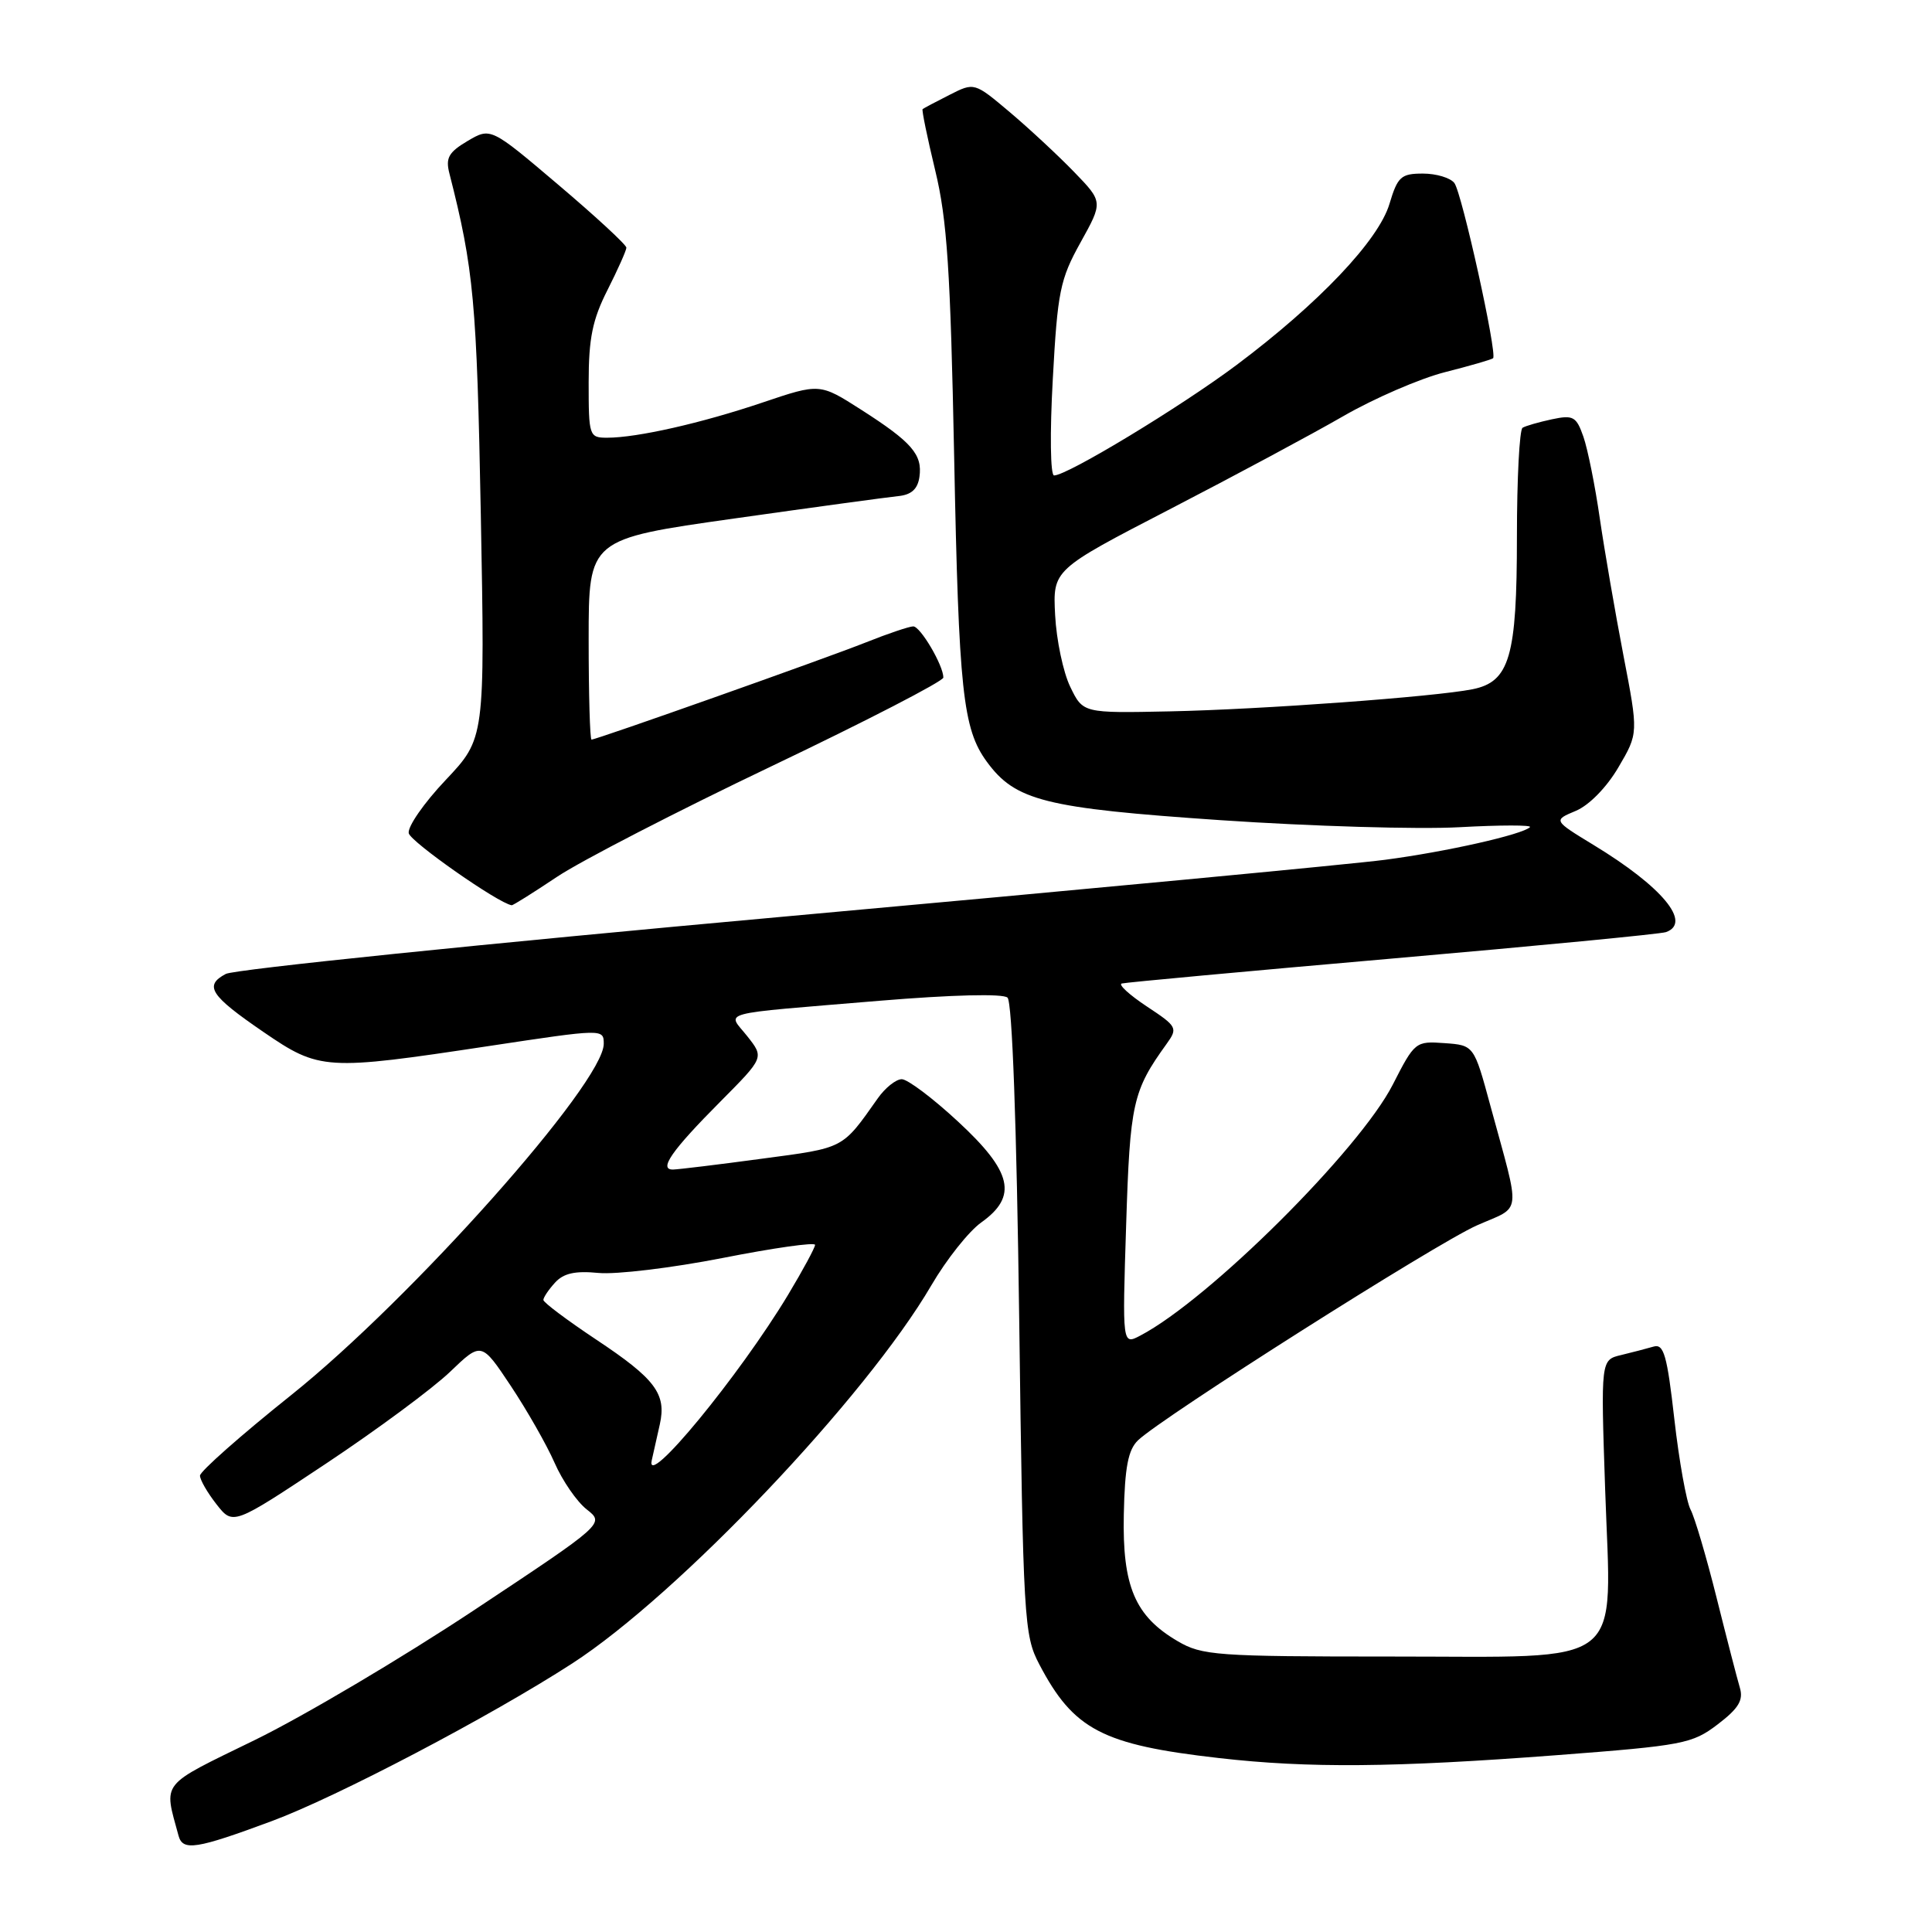 <?xml version="1.0" encoding="UTF-8" standalone="no"?>
<!DOCTYPE svg PUBLIC "-//W3C//DTD SVG 1.1//EN" "http://www.w3.org/Graphics/SVG/1.1/DTD/svg11.dtd" >
<svg xmlns="http://www.w3.org/2000/svg" xmlns:xlink="http://www.w3.org/1999/xlink" version="1.1" viewBox="0 0 256 256">
 <g >
 <path fill="currentColor"
d=" M 36.00 241.31 C 44.61 238.12 64.98 227.43 75.80 220.43 C 89.88 211.32 114.74 185.15 123.41 170.31 C 125.40 166.90 128.37 163.16 130.01 161.99 C 134.89 158.52 134.14 155.27 126.94 148.61 C 123.61 145.52 120.26 143.00 119.49 143.00 C 118.72 143.00 117.28 144.15 116.30 145.55 C 111.54 152.29 111.96 152.07 100.99 153.53 C 95.22 154.31 89.92 154.95 89.20 154.97 C 87.21 155.02 88.98 152.47 95.50 145.92 C 101.25 140.13 101.25 140.13 99.03 137.32 C 96.37 133.95 94.52 134.45 116.50 132.61 C 126.16 131.81 132.90 131.64 133.50 132.19 C 134.12 132.75 134.71 149.00 135.05 174.80 C 135.57 214.65 135.69 216.68 137.70 220.51 C 142.25 229.20 146.05 231.19 161.50 232.95 C 173.37 234.31 184.72 234.21 206.27 232.57 C 223.04 231.29 224.23 231.06 227.60 228.49 C 230.38 226.37 231.03 225.29 230.54 223.63 C 230.19 222.46 228.80 217.08 227.45 211.68 C 226.10 206.28 224.55 201.03 224.00 200.01 C 223.46 198.98 222.49 193.60 221.86 188.05 C 220.90 179.56 220.46 178.03 219.11 178.43 C 218.22 178.69 216.29 179.19 214.81 179.55 C 212.11 180.19 212.11 180.19 212.69 197.34 C 213.50 221.42 215.97 219.49 184.34 219.50 C 161.15 219.50 159.27 219.36 156.04 217.46 C 150.39 214.15 148.71 210.20 148.91 200.68 C 149.04 194.43 149.48 192.11 150.79 190.85 C 153.94 187.82 190.29 164.76 195.70 162.37 C 201.74 159.70 201.54 161.42 197.48 146.50 C 195.31 138.50 195.31 138.50 191.40 138.22 C 187.57 137.94 187.45 138.04 184.55 143.72 C 180.12 152.38 160.20 172.20 151.10 176.97 C 148.71 178.23 148.71 178.23 149.22 162.33 C 149.73 146.15 150.09 144.55 154.58 138.32 C 156.09 136.22 155.99 136.02 151.96 133.36 C 149.65 131.83 148.16 130.46 148.63 130.32 C 149.11 130.18 165.25 128.69 184.50 127.01 C 203.75 125.33 220.06 123.76 220.75 123.51 C 224.22 122.27 220.25 117.49 211.15 111.96 C 205.80 108.70 205.80 108.70 208.81 107.44 C 210.57 106.70 212.90 104.32 214.45 101.67 C 217.10 97.16 217.10 97.16 215.11 86.83 C 214.02 81.15 212.61 72.98 211.98 68.68 C 211.36 64.37 210.38 59.51 209.81 57.87 C 208.87 55.18 208.46 54.96 205.63 55.56 C 203.91 55.93 202.16 56.43 201.75 56.68 C 201.34 56.92 201.00 63.41 201.00 71.11 C 201.00 87.04 200.04 90.34 195.11 91.33 C 190.09 92.33 167.13 94.01 155.00 94.26 C 143.50 94.50 143.50 94.50 141.81 91.00 C 140.88 89.08 139.98 84.80 139.81 81.50 C 139.50 75.50 139.50 75.50 155.00 67.48 C 163.53 63.07 173.87 57.52 177.98 55.15 C 182.09 52.78 188.17 50.15 191.48 49.31 C 194.79 48.47 197.65 47.64 197.84 47.47 C 198.43 46.92 193.71 25.56 192.71 24.25 C 192.18 23.56 190.31 23.00 188.54 23.00 C 185.64 23.00 185.19 23.41 184.11 27.02 C 182.66 31.86 174.75 40.19 163.88 48.34 C 156.46 53.90 141.43 63.00 139.67 63.00 C 139.18 63.00 139.10 57.40 139.50 50.25 C 140.13 38.65 140.46 37.01 143.18 32.12 C 146.16 26.75 146.16 26.75 142.33 22.79 C 140.22 20.61 136.38 17.04 133.80 14.86 C 129.10 10.90 129.10 10.90 125.80 12.58 C 123.98 13.50 122.39 14.34 122.25 14.46 C 122.12 14.57 122.87 18.22 123.92 22.58 C 125.50 29.09 125.94 35.84 126.43 60.50 C 127.04 91.58 127.58 96.58 130.75 100.92 C 134.54 106.11 138.43 107.09 161.78 108.68 C 173.73 109.49 187.95 109.91 193.38 109.61 C 198.82 109.31 203.02 109.31 202.73 109.60 C 201.75 110.58 191.60 112.87 183.50 113.93 C 179.10 114.51 143.20 117.90 103.73 121.47 C 64.25 125.04 31.04 128.45 29.92 129.05 C 27.00 130.60 27.85 131.91 34.89 136.73 C 42.35 141.84 43.11 141.88 64.75 138.61 C 79.92 136.32 80.00 136.31 80.00 138.31 C 80.00 143.49 54.55 172.09 38.59 184.85 C 31.94 190.16 26.50 194.97 26.50 195.53 C 26.50 196.09 27.49 197.80 28.69 199.33 C 30.88 202.12 30.88 202.12 43.19 193.94 C 49.96 189.44 57.36 183.96 59.64 181.77 C 63.79 177.79 63.79 177.79 67.69 183.65 C 69.83 186.87 72.44 191.45 73.48 193.82 C 74.52 196.20 76.44 198.99 77.75 200.01 C 80.12 201.88 80.12 201.88 62.81 213.36 C 53.29 219.67 40.22 227.41 33.77 230.56 C 21.05 236.77 21.69 235.97 23.66 243.25 C 24.22 245.30 26.01 245.02 36.00 241.31 Z  M 73.80 116.19 C 76.94 114.09 89.74 107.49 102.25 101.52 C 114.76 95.55 125.00 90.26 125.00 89.78 C 125.00 88.17 121.96 83.00 121.01 83.00 C 120.50 83.00 117.69 83.94 114.79 85.10 C 109.28 87.29 79.04 98.00 78.38 98.00 C 78.17 98.00 78.00 92.02 78.00 84.71 C 78.00 71.43 78.00 71.43 97.25 68.71 C 107.84 67.21 117.62 65.88 119.00 65.74 C 120.76 65.57 121.60 64.81 121.83 63.19 C 122.25 60.23 120.83 58.59 114.11 54.29 C 108.62 50.78 108.62 50.78 101.06 53.33 C 92.95 56.07 84.42 58.00 80.45 58.00 C 78.07 58.00 78.00 57.78 78.00 50.67 C 78.00 44.83 78.51 42.34 80.50 38.42 C 81.87 35.71 82.99 33.19 83.00 32.82 C 83.00 32.44 78.95 28.70 74.01 24.51 C 65.02 16.88 65.02 16.88 61.96 18.68 C 59.44 20.17 59.02 20.93 59.55 22.99 C 62.78 35.65 63.18 40.00 63.71 68.17 C 64.26 97.84 64.26 97.84 59.05 103.36 C 56.18 106.39 53.98 109.56 54.16 110.41 C 54.42 111.56 66.01 119.68 67.80 119.95 C 67.97 119.98 70.67 118.28 73.80 116.19 Z  M 86.36 193.50 C 86.61 192.40 87.09 190.25 87.43 188.73 C 88.33 184.70 86.84 182.71 79.01 177.51 C 75.15 174.94 72.00 172.58 72.00 172.25 C 72.00 171.92 72.69 170.89 73.54 169.96 C 74.67 168.71 76.21 168.37 79.29 168.67 C 81.61 168.90 89.01 168.01 95.75 166.69 C 102.49 165.36 108.00 164.58 108.00 164.95 C 108.00 165.32 106.39 168.29 104.43 171.56 C 97.97 182.29 85.46 197.49 86.36 193.50 Z "/>
</g>
</svg>